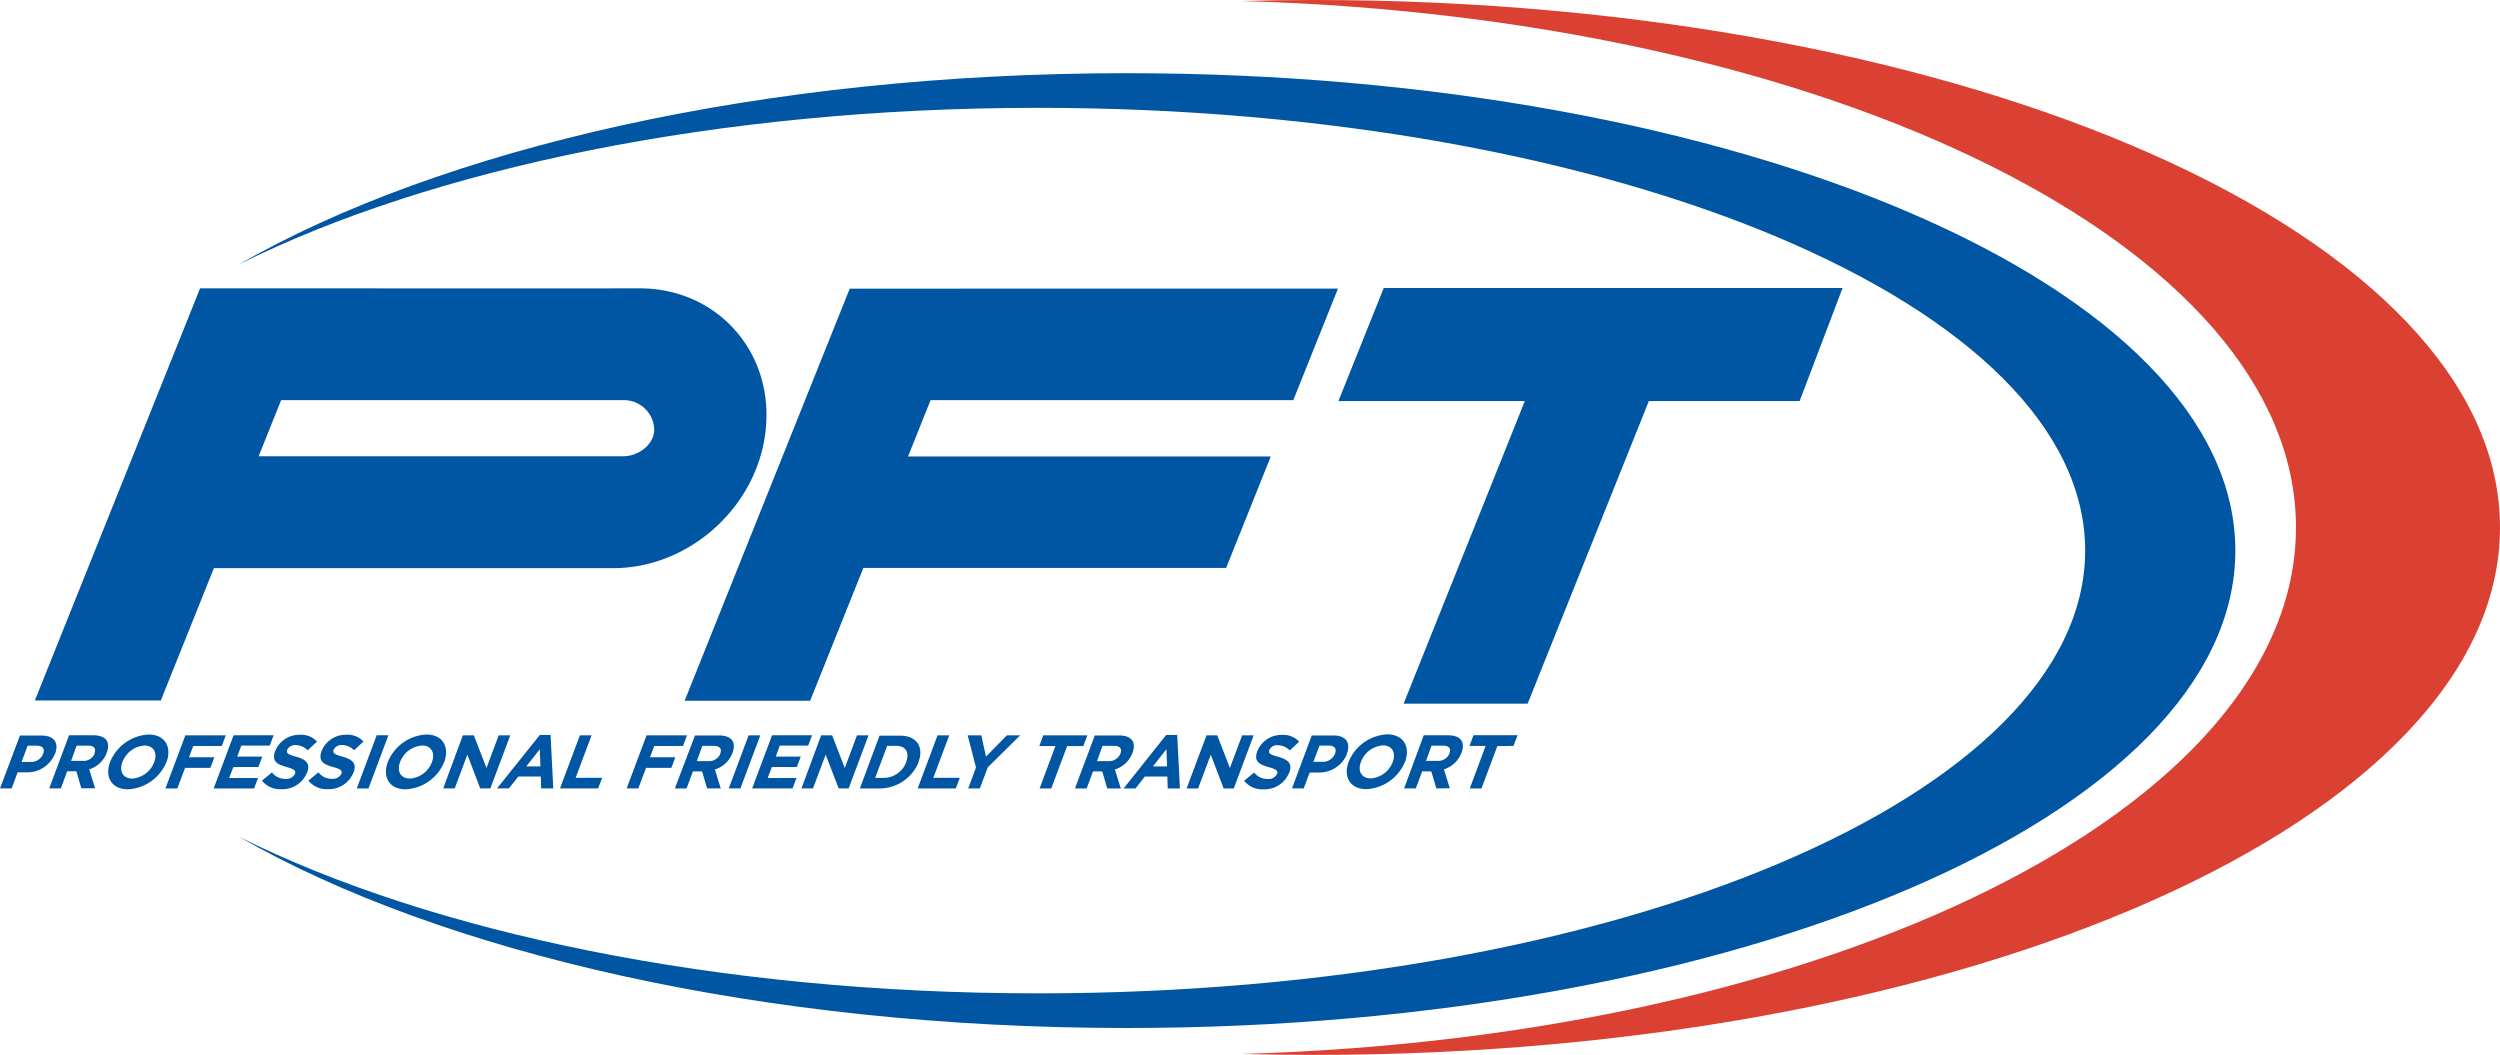 <svg viewBox="0 0 453.97 191.56" xmlns="http://www.w3.org/2000/svg" xmlns:xlink="http://www.w3.org/1999/xlink"><clipPath id="a" transform="translate(-56.8 -39.83)"><path d="m56.8 39.83h453.97v191.56h-453.97z"/></clipPath><g clip-path="url(#a)"><g fill="#0056a2"><path d="m103.75 122.72 4.1-10.23h62.35a5.51 5.51 0 0 1 5.39 5.1c.18 2.81-2.76 5.08-5.56 5.09h-66.28m92.12-5.15c1.31-14-9-25.36-22.94-25.34s-59.53 0-59.53 0h-20.27l-30 74.84h22.87l9.64-24.03h72.5c14 0 26.41-11.37 27.73-25.37" transform="translate(-56.8 -39.83)"/><path d="m326.79 72.83 7.8-20.53h-26.95-20.54-35.83l-8.23 20.53h33.85l-22.01 54.95h22.52l22.01-54.95z"/><path d="m156.78 103.13h65.87l8.11-20.24h-65.87l4.09-10.23h65.87l8.11-20.25h-68.43v.01h-20.23l-29.98 74.83h22.79z"/></g><path d="m510.77 135.61c0-52.89-96.4-95.78-215.33-95.78q-6.6 0-13.11.19c106.78 3 191.39 44.65 191.39 95.59s-84.61 92.59-191.39 95.6q6.51.18 13.11.18c118.93 0 215.33-42.88 215.33-95.78" fill="#db4133" transform="translate(-56.8 -39.83)"/><path d="m462.71 139.81c0-47.88-90.15-86.69-201.35-86.69-66 0-124.49 13.65-161.22 34.75 34.88-17.41 87-28.46 145.14-28.46 105 0 190.16 36 190.16 80.4s-85.14 80.4-190.16 80.4c-58.19 0-110.26-11.05-145.14-28.46 36.73 21.1 95.27 34.75 161.22 34.75 111.2 0 201.35-38.81 201.35-86.69" fill="#0056a2" transform="translate(-56.8 -39.83)"/><path d="m331.63 175.28.74-1.95h-8l-.73 1.95h2.93l-2.87 7.72h2.12l2.88-7.69zm-11.63 1.37a2.18 2.18 0 0 1 -2.1 1.35h-2.15l1-2.77h2.11c1 0 1.49.47 1.15 1.38zm.07 6.32-1.07-3.44a5 5 0 0 0 3.19-3c.74-2-.18-3.18-2.45-3.18h-4.41l-3.56 9.65h2.12l1.16-3.09h1.66l.91 3.09zm-10.36-4.79a4.62 4.62 0 0 1 -4 3c-1.71 0-2.4-1.38-1.78-3a4.62 4.62 0 0 1 4-3c1.7 0 2.4 1.38 1.78 3zm2.23 0c1-2.74-.28-5-3.25-5a8 8 0 0 0 -7 5c-1 2.74.27 4.95 3.25 4.95a8 8 0 0 0 7-5m-12.74-1.42a2.33 2.33 0 0 1 -2.22 1.46h-1.68l1.1-2.95h1.64c1.06 0 1.53.51 1.18 1.46zm2.17 0c.74-2-.14-3.33-2.44-3.33h-3.93l-3.59 9.62h2.13l1.08-2.89h1.61a5.41 5.41 0 0 0 5.17-3.39m-10.49 3.43c.63-1.68-.2-2.38-2-2.89-1.51-.43-1.84-.64-1.6-1.27a1.57 1.57 0 0 1 1.55-.84 3.12 3.12 0 0 1 2.15.95l1.7-1.59a3.9 3.9 0 0 0 -3.12-1.23 4.73 4.73 0 0 0 -4.46 2.91c-.72 1.92.33 2.46 2.09 2.95 1.45.41 1.68.69 1.48 1.23a1.71 1.71 0 0 1 -1.73.91 3 3 0 0 1 -2.44-1.17l-1.82 1.5a4.21 4.21 0 0 0 3.51 1.55 4.79 4.79 0 0 0 4.66-3m-10.04 2.84 3.61-9.64h-2.09l-2.23 5.93-2.29-5.93h-1.95l-3.62 9.64h2.09l2.3-6.13 2.34 6.13zm-12.12-4h-2.57l2.46-3.12zm2.34 4-.49-9.71h-2l-7.73 9.71h2.16l1.69-2.16h4.08l.07 2.16zm-10.81-6.32a2.19 2.19 0 0 1 -2.14 1.36h-2.11l1-2.77h2.11c1 0 1.49.47 1.15 1.38zm.07 6.32-1.07-3.44a5 5 0 0 0 3.19-3c.74-2-.17-3.18-2.44-3.18h-4.4l-3.6 9.62h2.12l1.16-3.09h1.67l.91 3.09zm-6.8-7.69.73-1.95h-8l-.73 1.95h2.93l-2.87 7.69h2.12l2.88-7.69zm-11.47-1.95h-2.41l-3.8 3.87-.84-3.87h-2.48l1.51 5.84-1.42 3.8h2.12l1.44-3.84zm-11.69 9.64.73-1.93h-4.81l2.89-7.71h-2.12l-3.61 9.64zm-9-4.79a4.36 4.36 0 0 1 -4 2.87h-1.64l2.18-5.81h1.64c1.73 0 2.45 1.2 1.81 2.91zm2.23 0c1-2.71-.29-4.79-3.32-4.79h-3.76l-3.57 9.58h3.76a7.67 7.67 0 0 0 6.93-4.82m-12.73 4.82 3.62-9.64h-2.1l-2.22 5.93-2.29-5.93h-2l-3.57 9.64h2.09l2.3-6.13 2.37 6.13zm-10.18 0 .71-1.89h-5.23l.76-2h4.54l.71-1.89h-4.54l.73-2h5.16l.71-1.88h-7.27l-3.62 9.66zm-5.86-9.64h-2.12l-3.61 9.64h2.12zm-7.25 3.32a2.18 2.18 0 0 1 -2.13 1.36h-2.15l1-2.77h2.11c1 0 1.49.47 1.15 1.38zm.07 6.32-1.06-3.44a5 5 0 0 0 3.19-3c.74-2-.18-3.18-2.45-3.18h-4.36l-3.65 9.62h2.12l1.16-3.09h1.66l.91 3.09zm-6.86-7.71.73-1.93h-7.34l-3.62 9.64h2.12l1.4-3.73h4.6l.72-1.93h-4.6l.77-2.05zm-15.41 7.71.73-1.93h-4.81l2.89-7.71h-2.12l-3.61 9.64zm-10.48-4h-2.56l2.45-3.12zm2.34 4-.49-9.71h-1.95l-7.78 9.71h2.17l1.69-2.16h4.09l.07 2.16zm-11.43 0 3.62-9.64h-2.1l-2.22 5.93-2.29-5.93h-2l-3.57 9.64h2.09l2.3-6.13 2.33 6.13zm-10.6-4.79a4.62 4.62 0 0 1 -4 3c-1.71 0-2.41-1.38-1.79-3a4.62 4.62 0 0 1 4-3c1.71 0 2.4 1.38 1.78 3zm2.23 0c1-2.74-.27-5-3.25-5a8 8 0 0 0 -7 5c-1 2.74.28 4.95 3.26 4.95a8 8 0 0 0 7-5m-10.15-4.82h-2.13l-3.61 9.66h2.12zm-6.33 6.78c.63-1.68-.21-2.38-2-2.89-1.51-.43-1.84-.64-1.61-1.27a1.59 1.59 0 0 1 1.56-.84 3.12 3.12 0 0 1 2.15.95l1.7-1.59a3.92 3.92 0 0 0 -3.12-1.23 4.73 4.73 0 0 0 -4.46 2.91c-.72 1.92.33 2.46 2.08 2.95 1.46.41 1.69.69 1.49 1.23a1.73 1.73 0 0 1 -1.74.91 3 3 0 0 1 -2.43-1.17l-1.82 1.5a4.21 4.21 0 0 0 3.51 1.55 4.8 4.8 0 0 0 4.66-3m-8.4 0c.63-1.68-.21-2.38-2-2.89-1.51-.43-1.84-.64-1.61-1.27a1.59 1.59 0 0 1 1.56-.84 3.12 3.12 0 0 1 2.15.95l1.7-1.59a3.92 3.92 0 0 0 -3.12-1.23 4.75 4.75 0 0 0 -4.47 2.91c-.71 1.92.34 2.46 2.09 2.95 1.46.41 1.69.69 1.49 1.23a1.73 1.73 0 0 1 -1.74.91 3 3 0 0 1 -2.44-1.17l-1.81 1.5a4.21 4.21 0 0 0 3.51 1.55 4.8 4.8 0 0 0 4.66-3m-9.6 2.86.71-1.89h-5.24l.76-2h4.55l.71-1.89h-4.55l.74-2h5.16l.71-1.88h-7.27l-3.62 9.66zm-5.87-7.71.73-1.93h-7.34l-3.62 9.64h2.16l1.4-3.73h4.6l.72-1.93h-4.6l.77-2.05zm-12.26 2.92a4.62 4.62 0 0 1 -4 3c-1.71 0-2.4-1.38-1.78-3a4.62 4.62 0 0 1 4-3c1.7 0 2.4 1.38 1.78 3zm2.23 0c1-2.74-.28-5-3.25-5a8 8 0 0 0 -7 5c-1 2.74.28 4.95 3.25 4.95a8 8 0 0 0 7-5m-13.04-1.51a2.18 2.18 0 0 1 -2.14 1.35h-2.15l1-2.77h2.1c1 0 1.49.47 1.15 1.38zm.07 6.32-1.07-3.44a5 5 0 0 0 3.18-3c.75-2-.17-3.18-2.44-3.18h-4.4l-3.61 9.65h2.12l1.15-3.12h1.66l.91 3.09zm-9.44-6.24a2.33 2.33 0 0 1 -2.22 1.46h-1.69l1.1-2.95h1.64c1.06 0 1.53.51 1.17 1.46zm2.17 0c.74-2-.14-3.33-2.44-3.33h-3.94l-3.62 9.6h2.12l1.08-2.92h1.61a5.41 5.41 0 0 0 5.17-3.39" fill="#0056a2" transform="translate(-56.8 -39.83)"/></g></svg>